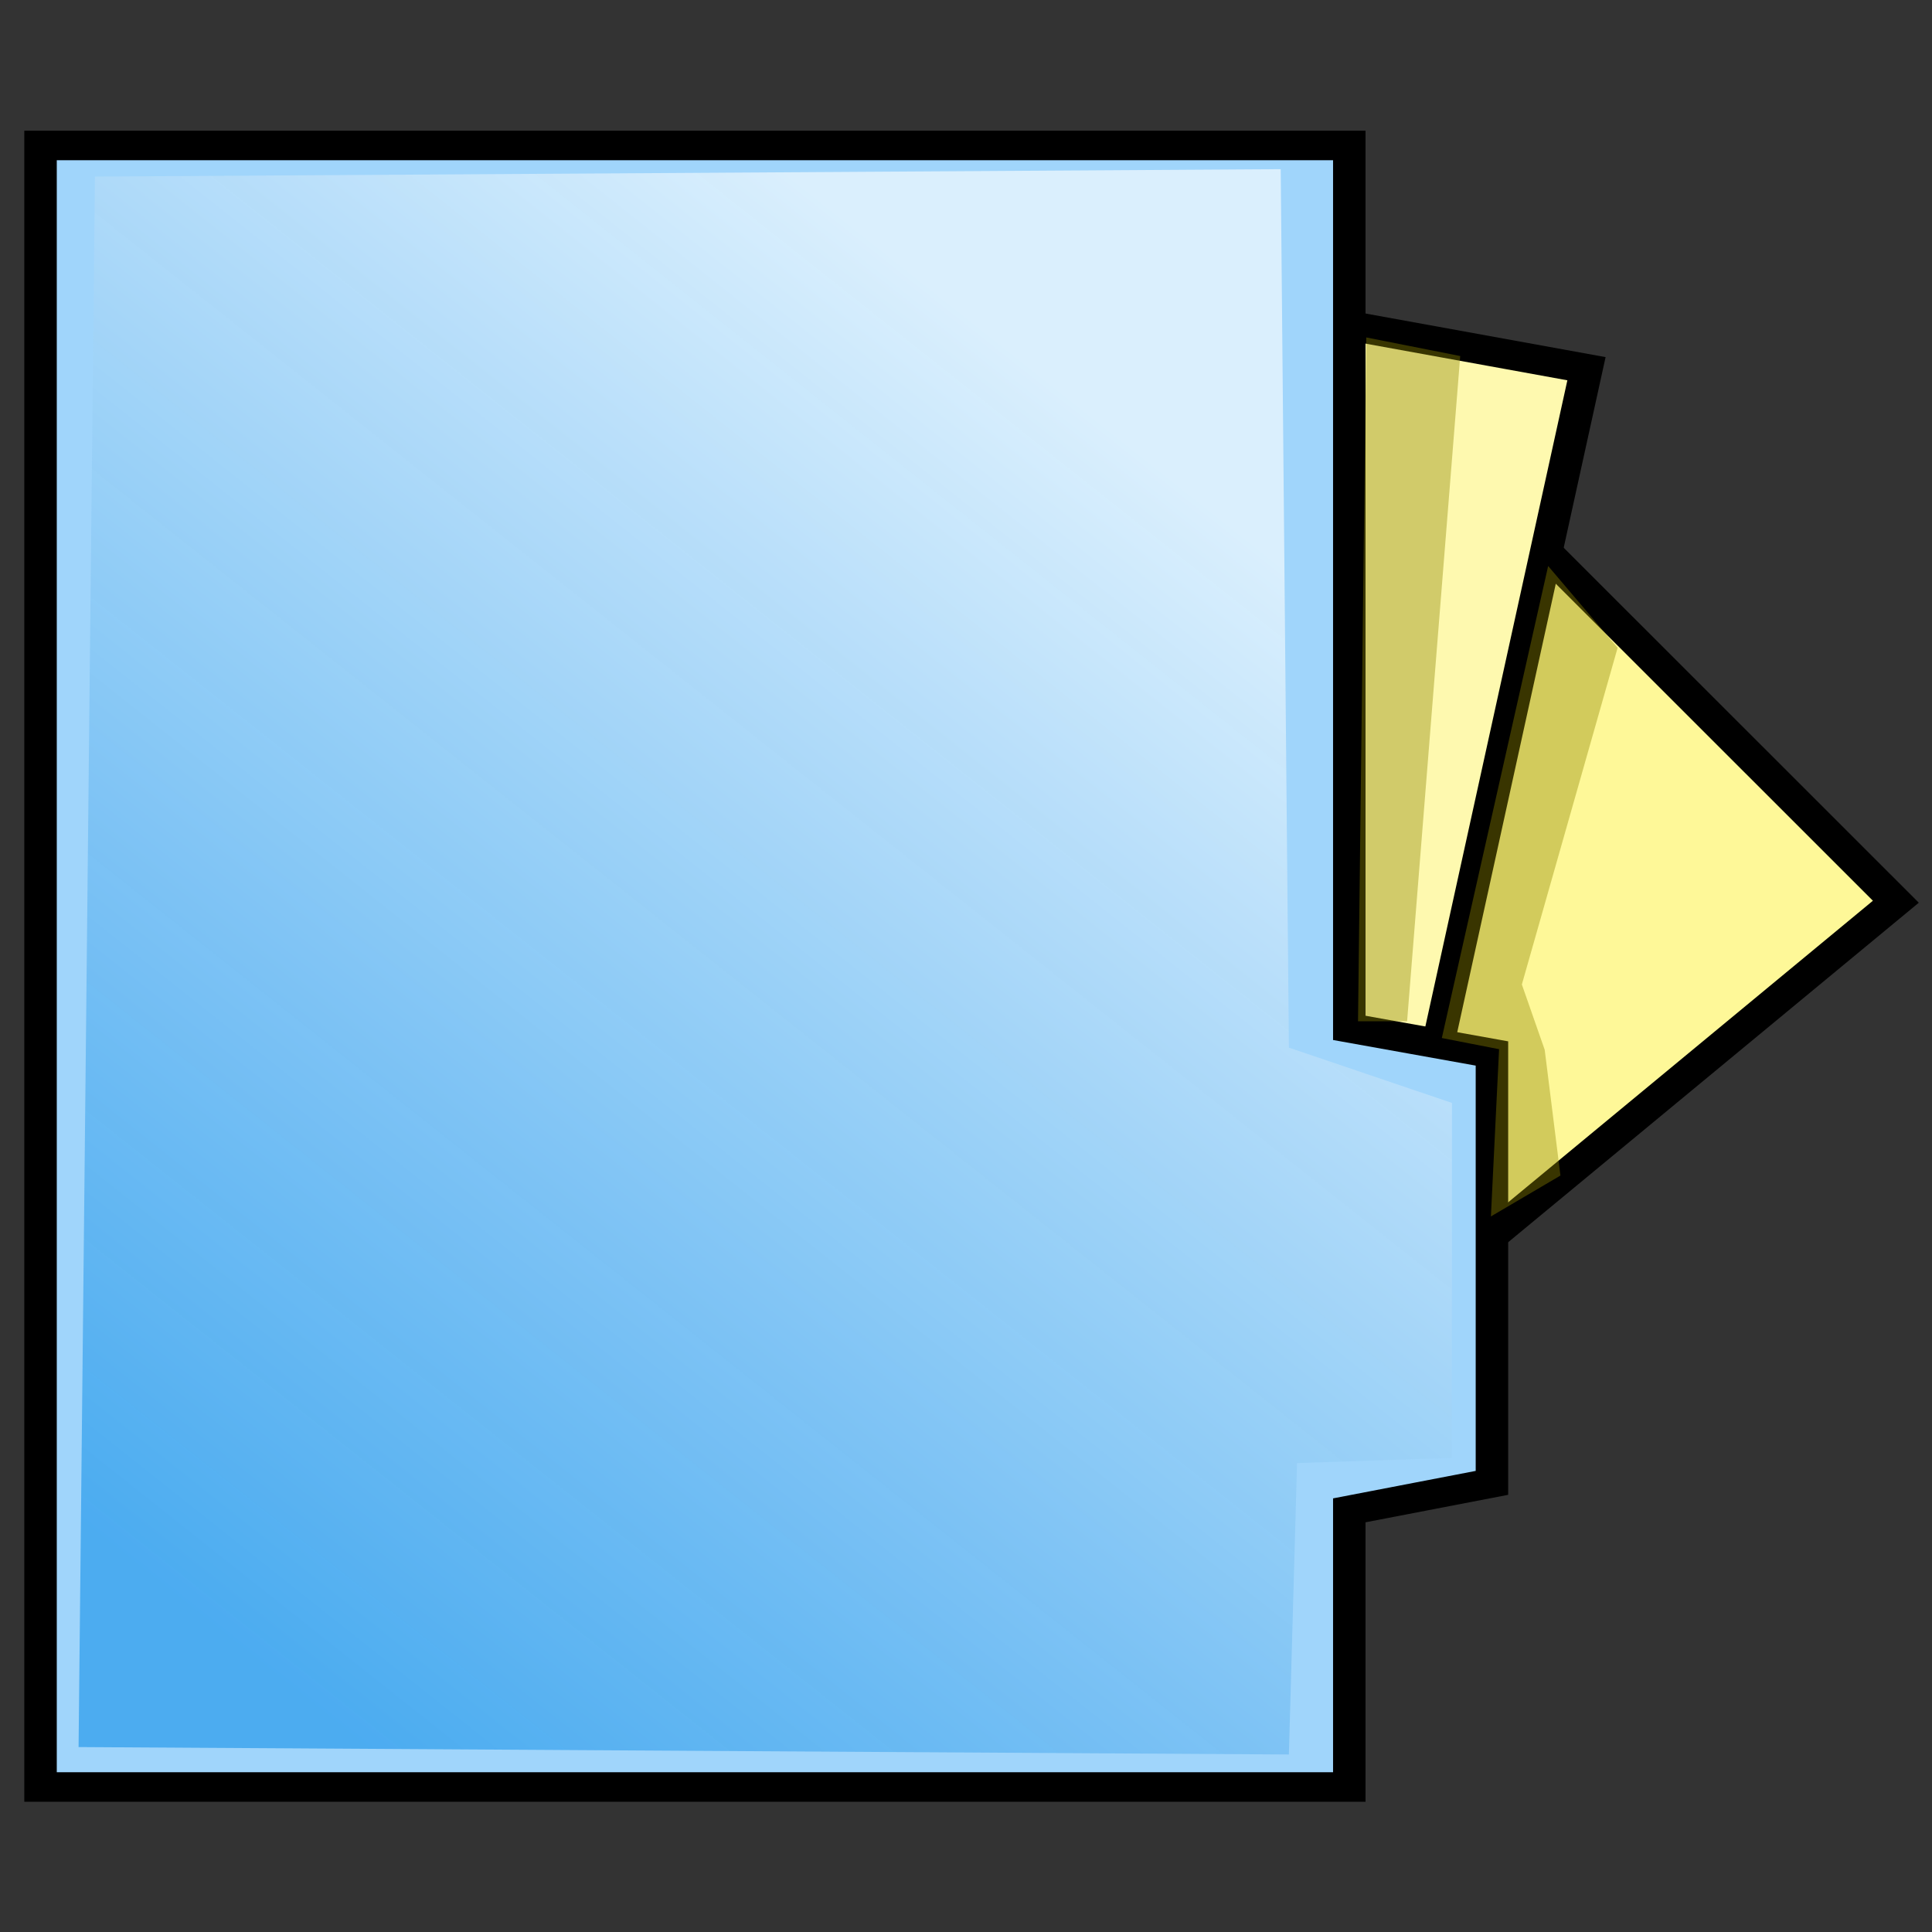 <?xml version="1.0" encoding="UTF-8" standalone="no"?>
<!-- Generator: Adobe Illustrator 14.0.0, SVG Export Plug-In . SVG Version: 6.00 Build 43363)  -->
<svg
   xmlns:dc="http://purl.org/dc/elements/1.1/"
   xmlns:cc="http://creativecommons.org/ns#"
   xmlns:rdf="http://www.w3.org/1999/02/22-rdf-syntax-ns#"
   xmlns:svg="http://www.w3.org/2000/svg"
   xmlns="http://www.w3.org/2000/svg"
   xmlns:xlink="http://www.w3.org/1999/xlink"
   xmlns:sodipodi="http://sodipodi.sourceforge.net/DTD/sodipodi-0.dtd"
   xmlns:inkscape="http://www.inkscape.org/namespaces/inkscape"
   version="1.1"
   id="Layer_1"
   x="0px"
   y="0px"
   width="32px"
   height="32px"
   viewBox="0 0 32 32"
   enable-background="new 0 0 32 32"
   xml:space="preserve"
   sodipodi:version="0.32"
   inkscape:version="0.46"
   sodipodi:docname="docmanagercreator.svg"
   inkscape:output_extension="org.inkscape.output.svg.inkscape"><rect x="0" y="0" width="32" height="32" fill="#333333" stroke="none"/><defs
   id="defs5237"><linearGradient
     id="linearGradient9677"><stop
       style="stop-color:#03ff48;stop-opacity:1;"
       offset="0"
       id="stop9679" /><stop
       id="stop9685"
       offset="0.203"
       style="stop-color:#1d863b;stop-opacity:1;" /><stop
       style="stop-color:#25e85a;stop-opacity:1;"
       offset="0.443"
       id="stop9687" /><stop
       style="stop-color:#ffffff;stop-opacity:1;"
       offset="1"
       id="stop9681" /></linearGradient><linearGradient
     inkscape:collect="always"
     xlink:href="#linearGradient9677"
     id="linearGradient24803"
     x1="19.718"
     y1="20.844"
     x2="12.005"
     y2="11.963"
     gradientUnits="userSpaceOnUse"
     gradientTransform="matrix(1.505,0,0,1.481,-0.137,0.18)" /><linearGradient
     id="linearGradient5771"><stop
       style="stop-color:#098be8;stop-opacity:0.558;"
       offset="0"
       id="stop5773" /><stop
       style="stop-color:#ffffff;stop-opacity:0.616;"
       offset="1"
       id="stop5775" /></linearGradient><inkscape:perspective
     sodipodi:type="inkscape:persp3d"
     inkscape:vp_x="0 : 16 : 1"
     inkscape:vp_y="0 : 1000 : 0"
     inkscape:vp_z="32 : 16 : 1"
     inkscape:persp3d-origin="16 : 10.666667 : 1"
     id="perspective5241" /><inkscape:perspective
     id="perspective5759"
     inkscape:persp3d-origin="372.04724 : 350.78739 : 1"
     inkscape:vp_z="744.09448 : 526.18109 : 1"
     inkscape:vp_y="0 : 1000 : 0"
     inkscape:vp_x="0 : 526.18109 : 1"
     sodipodi:type="inkscape:persp3d" /><linearGradient
     inkscape:collect="always"
     xlink:href="#linearGradient5771"
     id="linearGradient5777"
     x1="3.411"
     y1="27.748"
     x2="21.067"
     y2="7.523"
     gradientUnits="userSpaceOnUse"
     gradientTransform="matrix(0.889,0,0,0.889,-0.403,3.648)" /><linearGradient
     inkscape:collect="always"
     xlink:href="#linearGradient5771"
     id="linearGradient3177"
     gradientUnits="userSpaceOnUse"
     gradientTransform="matrix(0.889,0,0,0.889,-0.403,3.648)"
     x1="3.411"
     y1="27.748"
     x2="21.067"
     y2="7.523" /></defs><sodipodi:namedview
   inkscape:window-height="944"
   inkscape:window-width="1280"
   inkscape:pageshadow="2"
   inkscape:pageopacity="0.0"
   guidetolerance="10.0"
   gridtolerance="10.0"
   objecttolerance="10.0"
   borderopacity="1.0"
   bordercolor="#666666"
   pagecolor="#ffffff"
   id="base"
   showgrid="false"
   inkscape:zoom="14.4375"
   inkscape:cx="4.3982681"
   inkscape:cy="22.556634"
   inkscape:window-x="0"
   inkscape:window-y="44"
   inkscape:current-layer="Layer_1" />




<linearGradient
   id="SVGID_4_"
   gradientUnits="userSpaceOnUse"
   x1="-31.776"
   y1="49.852"
   x2="-23.217"
   y2="38.24">
	<stop
   offset="0"
   style="stop-color:#FFFFFF"
   id="stop5199" />
	<stop
   offset="0.426"
   style="stop-color:#00FF00"
   id="stop5201" />
	<stop
   offset="1"
   style="stop-color:#000000"
   id="stop5203" />
</linearGradient>










<g
   id="g3169"
   transform="matrix(1.1,0,0,1,0.306,-1.636)"><rect
     style="fill:#fef898;fill-opacity:1;stroke:#000000;stroke-width:0.489;stroke-miterlimit:4;stroke-dasharray:none"
     id="rect5161"
     height="21.02"
     width="14.861"
     transform="matrix(0.673,0.74,-0.74,0.673,0,0)"
     y="-9.761"
     x="16.41" /><rect
     style="fill:#fef9af;fill-opacity:1;stroke:#000000;stroke-width:0.489;stroke-miterlimit:4;stroke-dasharray:none"
     id="rect5163"
     height="21.019"
     width="14.86"
     transform="matrix(0.981,0.196,-0.196,0.981,0,0)"
     y="2.966"
     x="9.8" /><polygon
     transform="matrix(0.889,0,0,0.889,-0.483,3.378)"
     style="fill:#a0d5fb;fill-opacity:1;stroke:#000000;stroke-width:0.55;stroke-miterlimit:4;stroke-dasharray:none"
     id="polygon5222"
     points="25.5,17.668 23.084,17.191 23.084,0.751 0.917,0.751 0.917,31.334 23.084,31.334 23.084,26.18 25.5,25.668 25.5,17.668 " /><path
     sodipodi:nodetypes="ccccccccc"
     id="path5767"
     d="M 21.432,18.829 L 23.033,11.011 L 24.079,12.365 L 22.637,17.942 L 22.981,19.024 L 23.218,21.107 L 22.171,21.784 L 22.294,19.014 L 21.432,18.829 z"
     style="fill:#908700;fill-opacity:0.397;fill-rule:evenodd;stroke:none;stroke-width:1px;stroke-linecap:butt;stroke-linejoin:miter;stroke-opacity:1" /><path
     sodipodi:nodetypes="ccccccccc"
     id="polygon5769"
     d="M 21.584,19.904 L 19.129,18.988 L 19.006,4.438 L 1.151,4.561 L 0.905,30.573 L 19.129,30.696 L 19.252,25.869 L 21.584,25.783 L 21.584,19.904 z"
     style="fill:url(#linearGradient3177);fill-opacity:1;stroke:none;stroke-width:0.25" /><path
     sodipodi:nodetypes="ccccc"
     id="path5784"
     d="M 20.294,7.225 L 21.709,7.533 L 20.909,18.552 L 20.17,18.552 L 20.294,7.225 z"
     style="fill:#8e8500;fill-opacity:0.397;fill-rule:evenodd;stroke:none;stroke-width:1px;stroke-linecap:butt;stroke-linejoin:miter;stroke-opacity:1" /></g></svg>